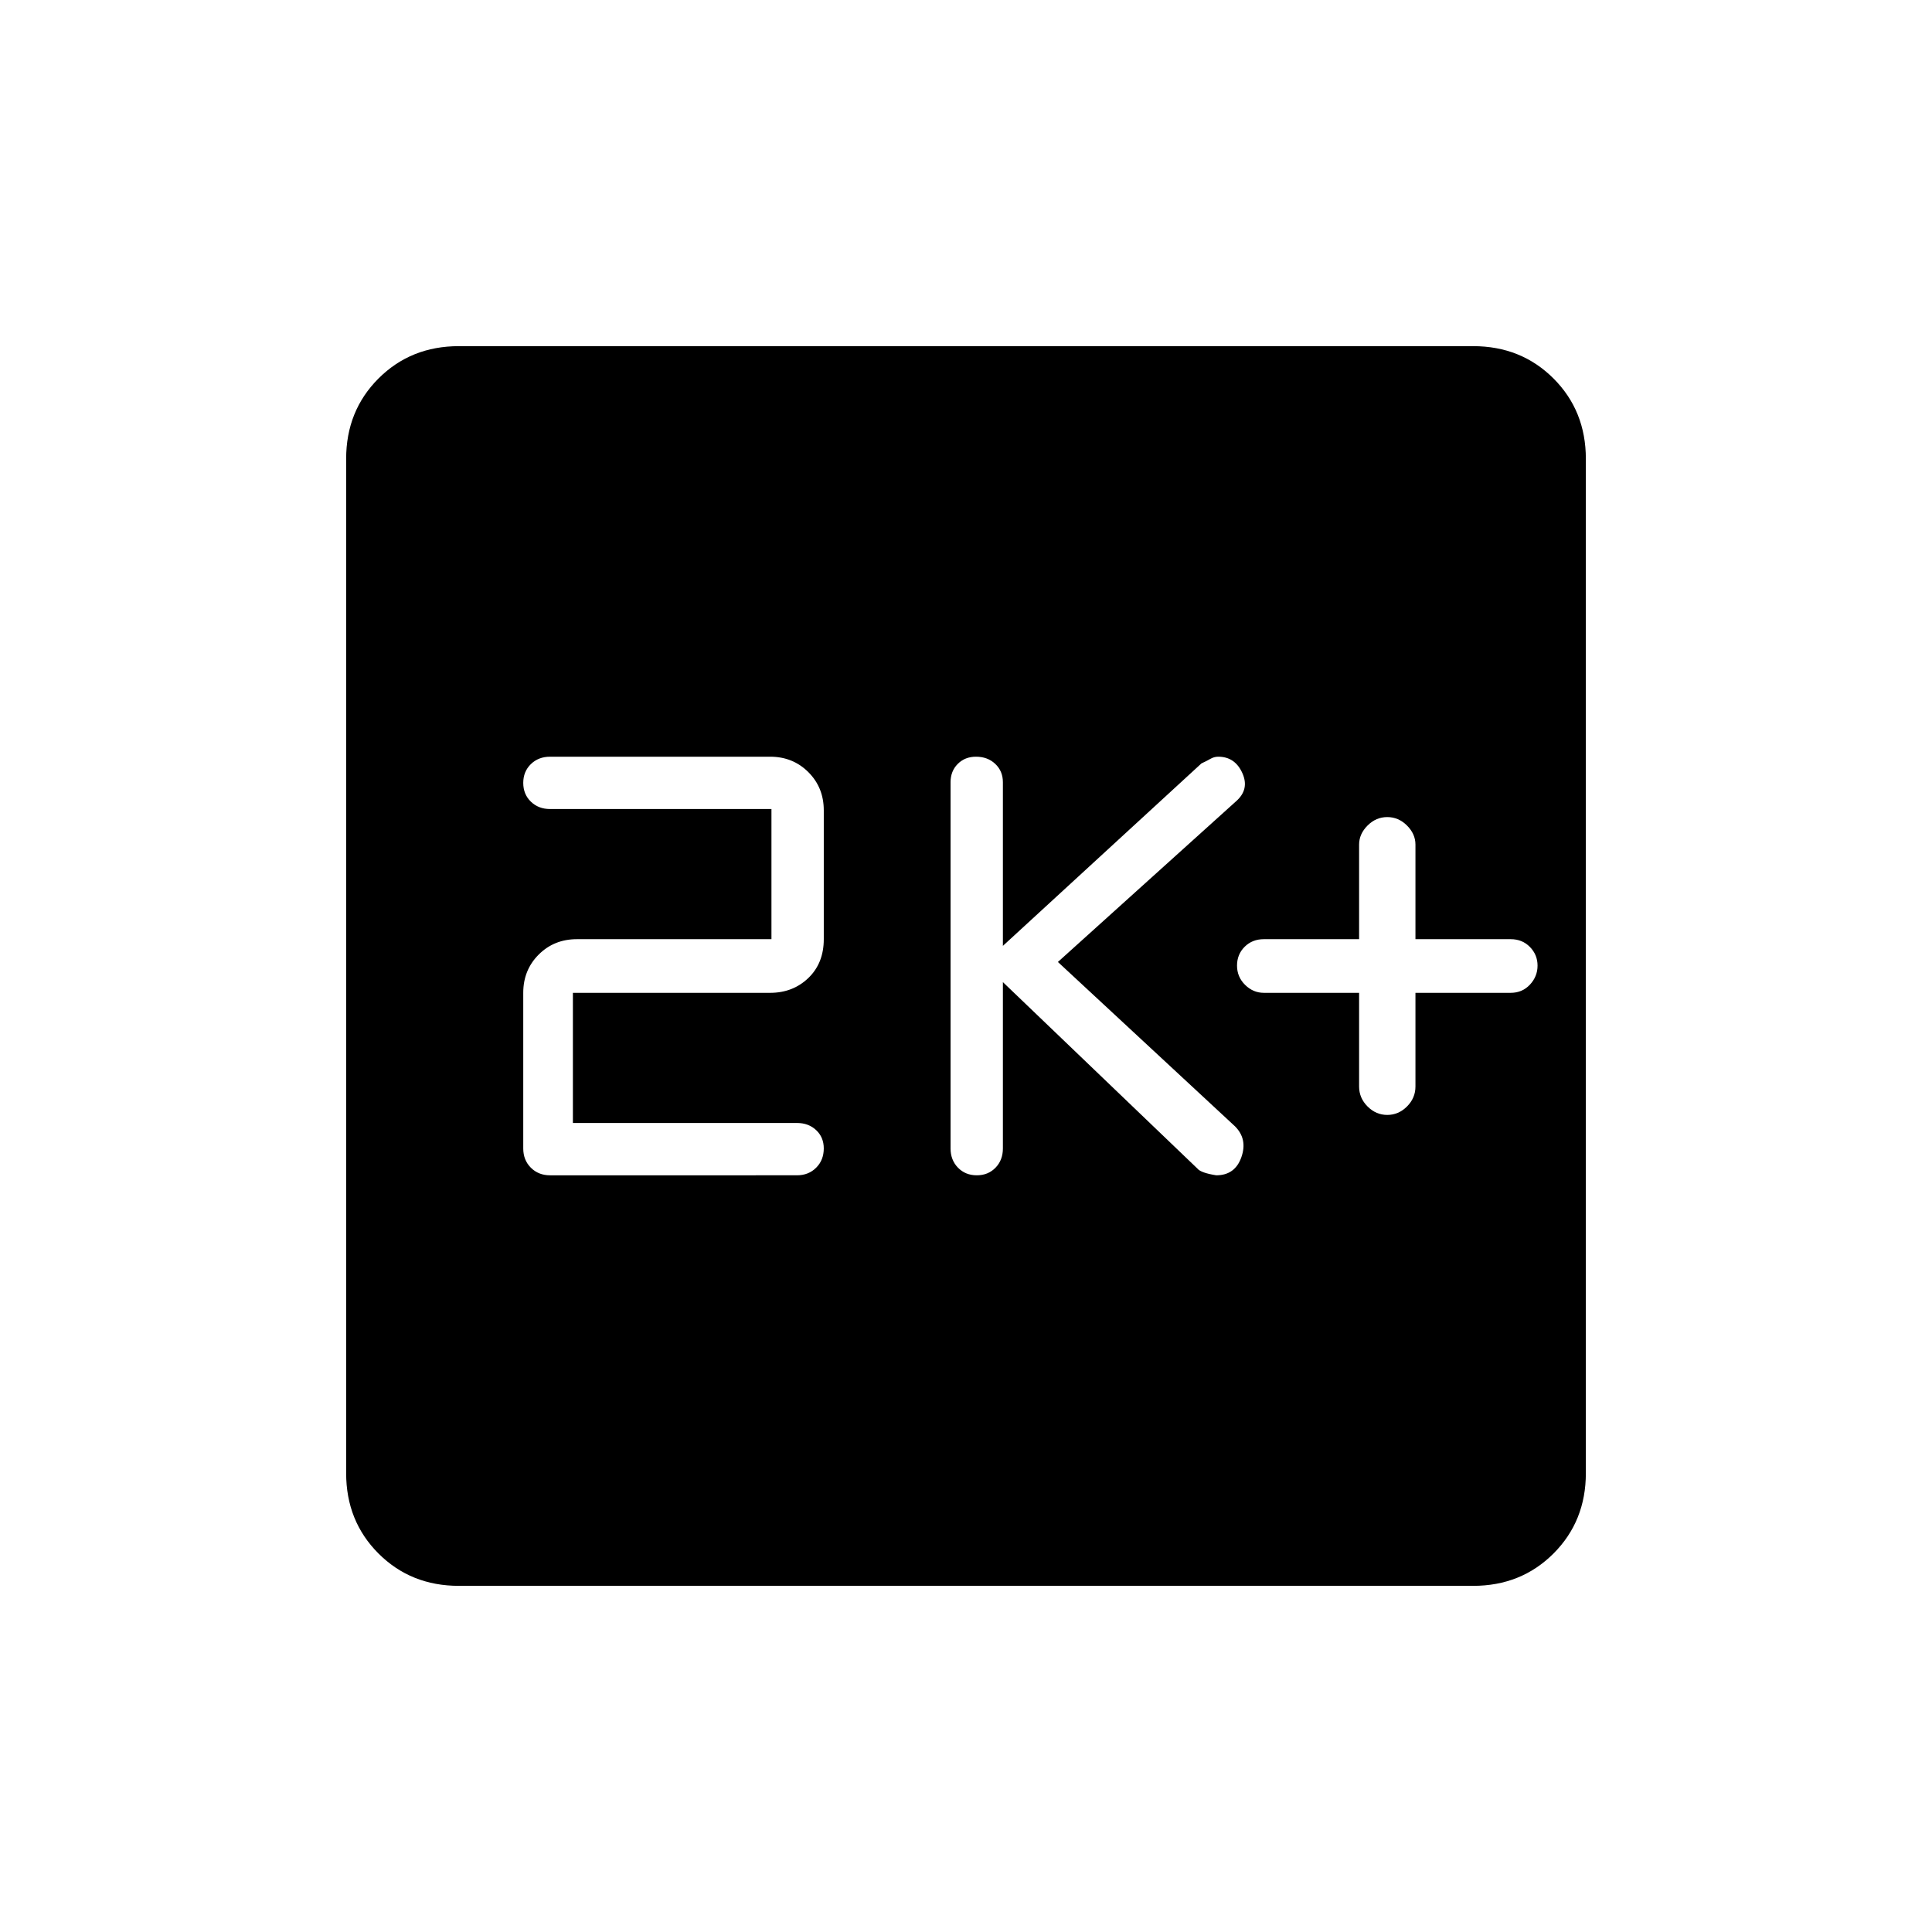 <svg xmlns="http://www.w3.org/2000/svg" height="40" viewBox="0 -960 960 960" width="40"><path d="M675.33-466.67v46.56q0 5.71 4.2 9.91t9.8 4.2q5.6 0 9.8-4.2 4.2-4.2 4.2-9.91v-46.56h47.34q5.73 0 9.53-4.05 3.8-4.06 3.8-9.47 0-5.41-3.8-9.28-3.8-3.86-9.53-3.86h-47.34v-47q0-5.27-4.2-9.47-4.2-4.2-9.8-4.2-5.6 0-9.8 4.2-4.2 4.2-4.2 9.47v47H628q-5.73 0-9.53 3.77-3.8 3.77-3.8 9.37t4 9.56q4 3.96 9.33 3.96h47.33Zm-177-5.33L595-379.33q1.7 2.12 9.33 3.33 9.34 0 12.5-9 3.17-9-3.16-15.33l-88-81.67L614-561.67q7-6 3.33-14.16-3.66-8.17-12-8.17-2.03 0-3.92 1.09-1.88 1.09-4.41 2.24L498.33-490v-81.33q0-5.49-3.78-9.08-3.79-3.59-9.58-3.59-5.5 0-9.07 3.59-3.57 3.59-3.57 9.08v182q0 5.77 3.69 9.55 3.69 3.78 9.34 3.78 5.64 0 9.31-3.78 3.66-3.78 3.66-9.55V-472Zm-213.66 70v-64.67h98q11.33 0 19-7.37 7.66-7.38 7.66-19.29v-64q0-11.34-7.66-19-7.67-7.67-19-7.67H273.33q-5.77 0-9.55 3.69-3.78 3.69-3.78 9.33 0 5.65 3.78 9.31 3.78 3.67 9.55 3.67h110v64.67h-96.66q-11.34 0-19 7.66-7.67 7.67-7.67 19v77.34q0 5.77 3.78 9.55 3.78 3.78 9.55 3.78H396q5.78 0 9.56-3.79 3.77-3.78 3.77-9.57 0-5.51-3.77-9.07Q401.78-402 396-402H284.67ZM228-172q-23.85 0-39.93-16.07Q172-204.15 172-228v-504q0-23.85 16.07-39.93Q204.15-788 228-788h504q23.85 0 39.93 16.07Q788-755.85 788-732v504q0 23.85-16.07 39.93Q755.85-172 732-172H228Z"/></svg>
